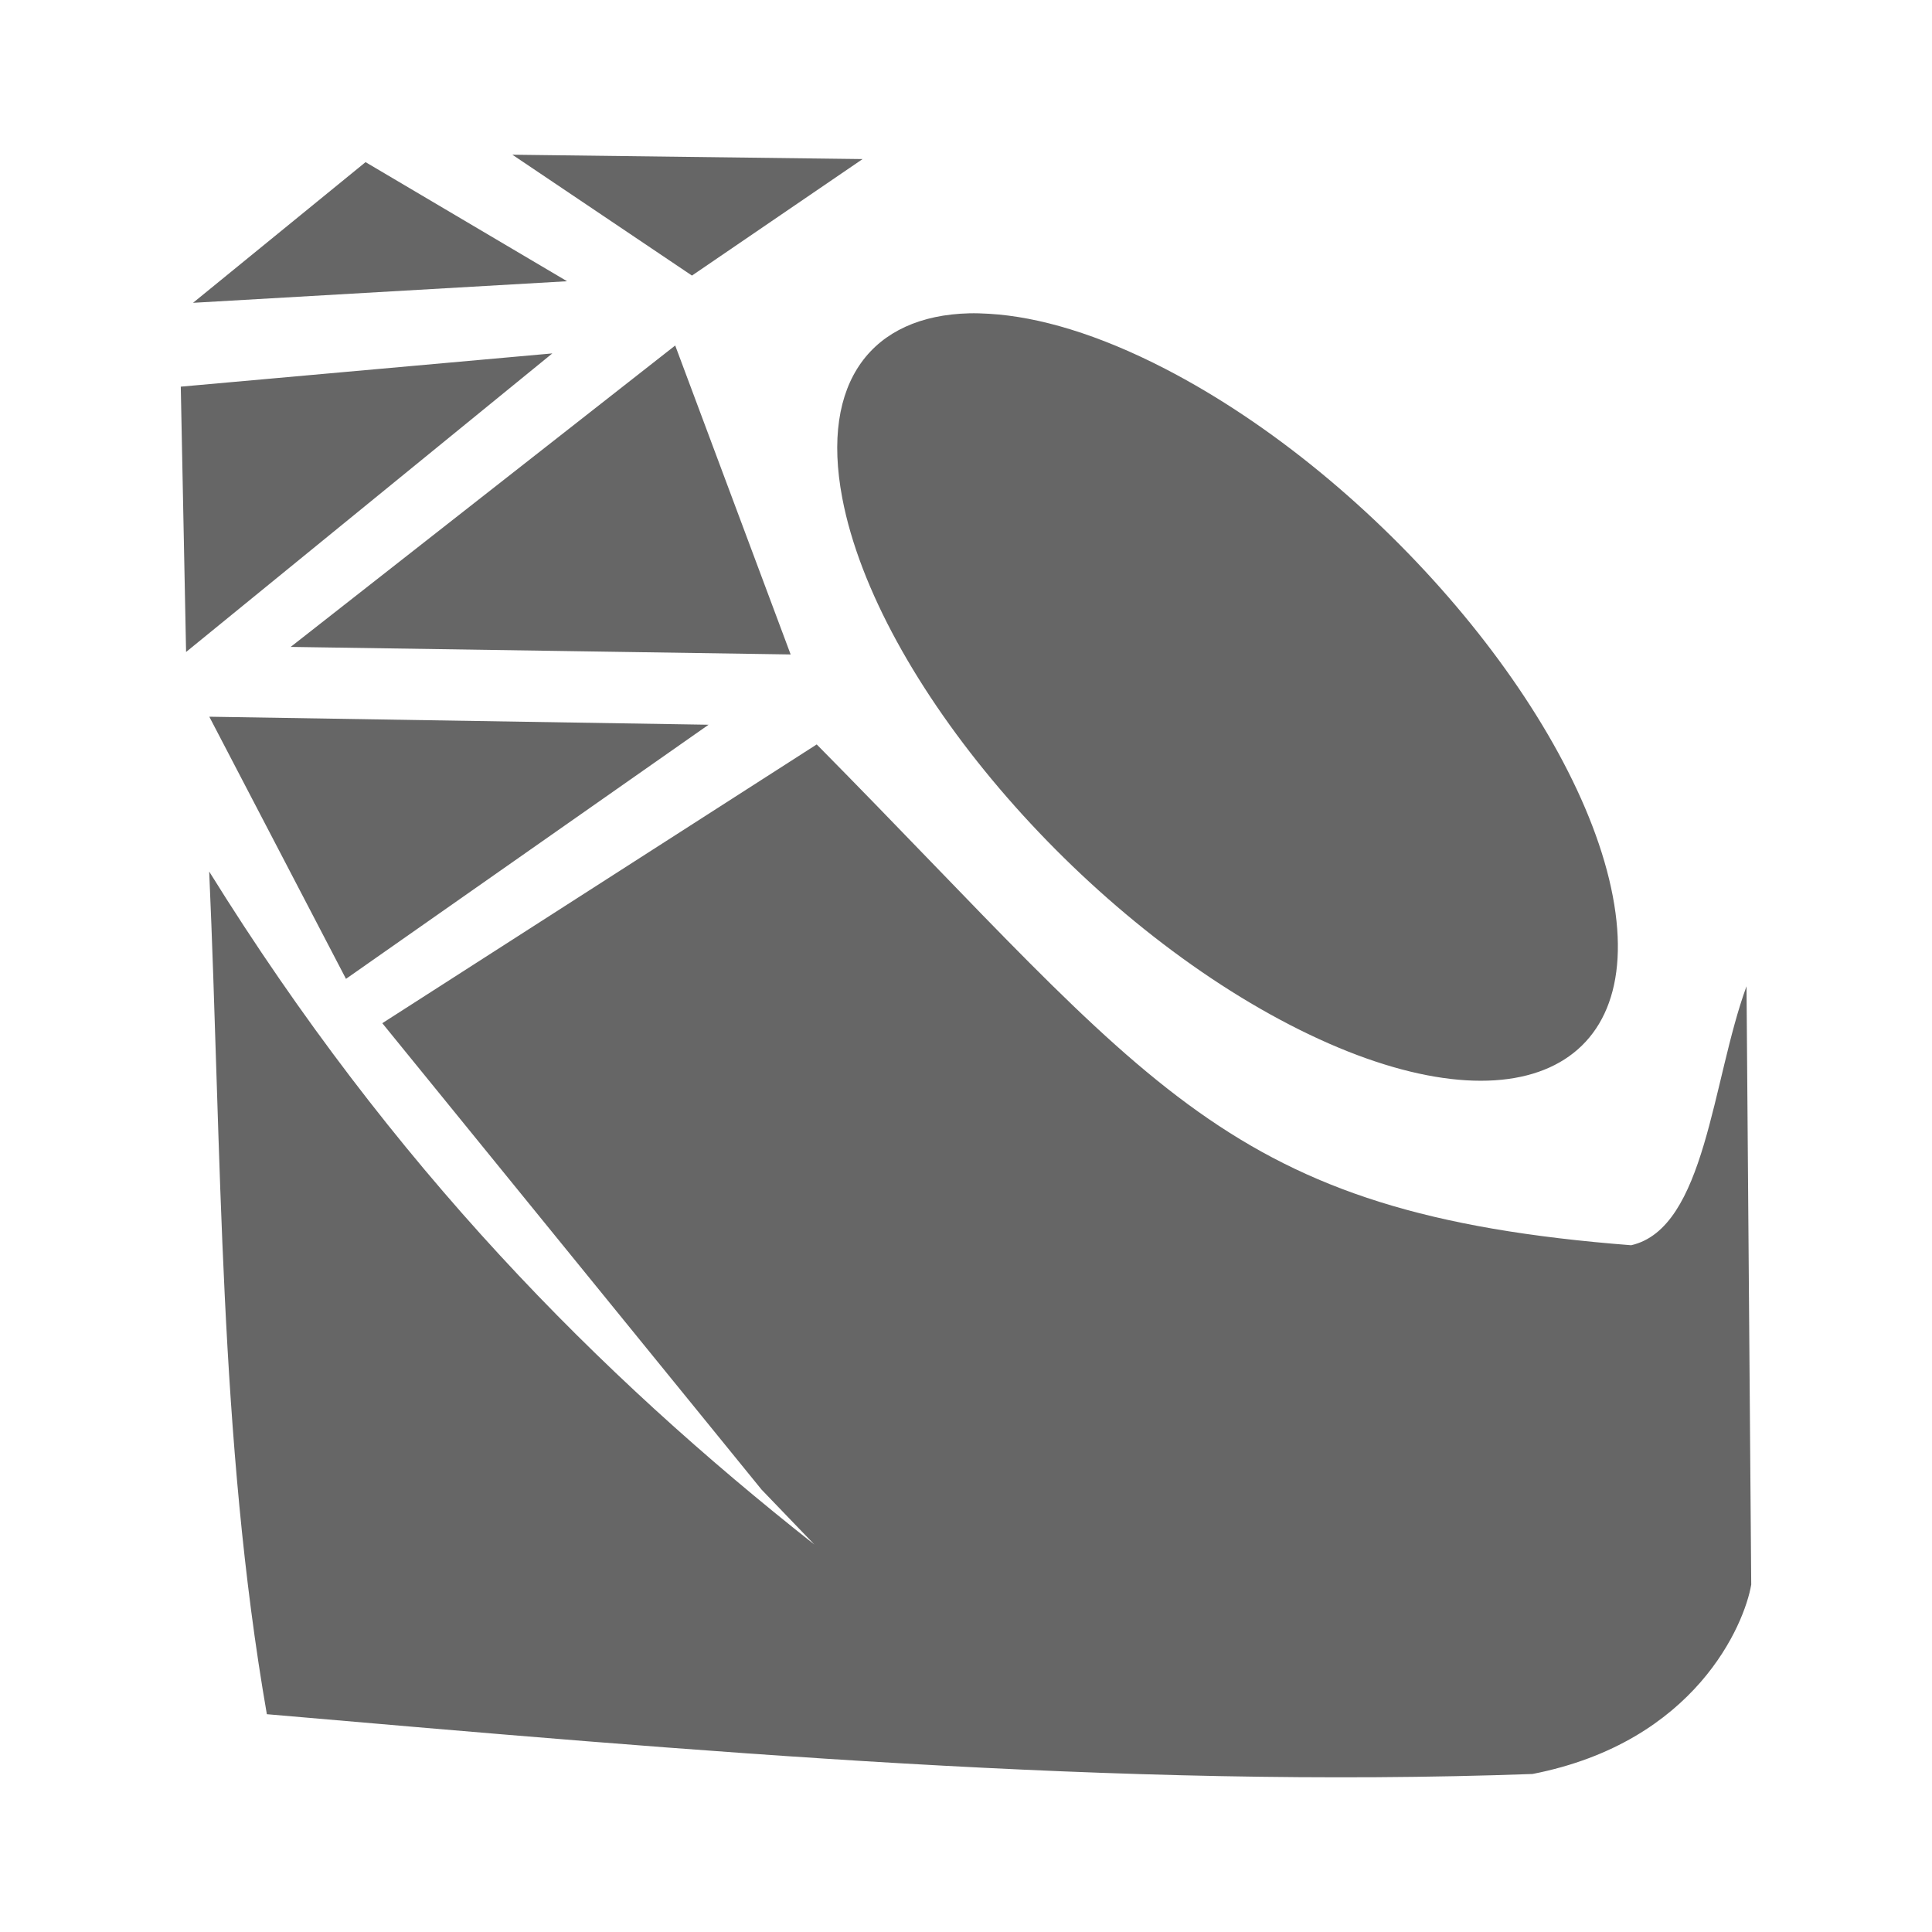 <?xml version="1.0" encoding="UTF-8" standalone="no"?>
<!-- Created with Inkscape (http://www.inkscape.org/) -->

<svg
   xmlns:dc="http://purl.org/dc/elements/1.1/"
   xmlns:cc="http://creativecommons.org/ns#"
   xmlns:rdf="http://www.w3.org/1999/02/22-rdf-syntax-ns#"
   xmlns:svg="http://www.w3.org/2000/svg"
   xmlns="http://www.w3.org/2000/svg"
   xmlns:inkscape="http://www.inkscape.org/namespaces/inkscape"
   version="1.1"
   width="100%"
   height="100%"
   viewBox="0 0 512 512"
   id="svg2">
  <defs
     id="defs8">
    <clipPath
       id="clipPath4179">
      <path
         d="M 26,0 C 11.603,0 0,11.603 0,26 l 0,460 c 0,14.397 11.603,26 26,26 l 460,0 c 14.397,0 26,-11.603 26,-26 L 512,26 C 512,11.603 500.397,0 486,0 L 26,0 z"
         inkscape:connector-curvature="0"
         id="path4181"
         style="fill:none;fill-opacity:1;stroke:none" />
    </clipPath>
  </defs>
  <path
     d="M 26,0 C 11.603,0 0,11.603 0,26 l 0,460 c 0,14.397 11.603,26 26,26 l 460,0 c 14.397,0 26,-11.603 26,-26 L 512,26 C 512,11.603 500.397,0 486,0 L 26,0 z"
     inkscape:connector-curvature="0"
     id="rect2986"
     style="fill:none;fill-opacity:1;stroke:none" />
  <g
     clip-path="url(#clipPath4179)"
     id="g3999"
     style="opacity:0.0;fill:#000000">
    <path
       d="M 135.781,41 183.375,73.031 536.928,426.585 489.335,394.553 z"
       inkscape:connector-curvature="0"
       id="path4001"
       style="fill:#000000" />
    <path
       d="m 183.375,73.031 45.219,-30.875 353.553,353.553 -45.219,30.875 z"
       inkscape:connector-curvature="0"
       id="path4003"
       style="fill:#000000" />
    <path
       d="M 228.594,42.156 135.781,41 l 353.553,353.553 92.812,1.156 z"
       inkscape:connector-curvature="0"
       id="path4005"
       style="fill:#000000" />
    <path
       d="M 96.875,42.969 51.156,80.25 404.71,433.803 450.428,396.522 z"
       inkscape:connector-curvature="0"
       id="path4007"
       style="fill:#000000" />
    <path
       d="m 51.156,80.25 99.125,-5.719 353.553,353.553 -99.125,5.719 z"
       inkscape:connector-curvature="0"
       id="path4009"
       style="fill:#000000" />
    <path
       d="M 150.281,74.531 96.875,42.969 l 353.553,353.553 53.406,31.562 z"
       inkscape:connector-curvature="0"
       id="path4011"
       style="fill:#000000" />
    <path
       d="m 256.844,83.031 c -25.674,0.64 -39.514,18.043 -33.625,49 l 353.553,353.553 c -5.889,-30.957 7.951,-48.36 33.625,-49 z"
       inkscape:connector-curvature="0"
       id="path4013"
       style="fill:#000000" />
    <path
       d="m 223.219,132.031 c 5.6,29.44 27.725,64.294 57.002,93.571 l 353.553,353.553 c -29.277,-29.277 -51.403,-64.131 -57.002,-93.571 z"
       inkscape:connector-curvature="0"
       id="path4015"
       style="fill:#000000" />
    <path
       d="m 280.221,225.603 c 18.487,18.487 39.825,34.75 61.654,46.022 l 353.553,353.553 c -21.829,-11.272 -43.167,-27.536 -61.654,-46.022 z"
       inkscape:connector-curvature="0"
       id="path4017"
       style="fill:#000000" />
    <path
       d="m 341.875,271.625 c 56.399,29.131 94.667,13.903 85.531,-34.125 l 353.553,353.553 c 9.135,48.028 -29.132,63.256 -85.531,34.125 z"
       inkscape:connector-curvature="0"
       id="path4019"
       style="fill:#000000" />
    <path
       d="m 427.406,237.5 c -5.612,-29.502 -27.821,-64.513 -57.191,-93.884 l 353.553,353.553 c 29.371,29.371 51.58,64.382 57.191,93.884 z"
       inkscape:connector-curvature="0"
       id="path4021"
       style="fill:#000000" />
    <path
       d="M 370.215,143.616 C 351.772,125.173 330.505,108.954 308.75,97.719 l 353.553,353.553 c 21.755,11.235 43.022,27.454 61.465,45.897 z"
       inkscape:connector-curvature="0"
       id="path4023"
       style="fill:#000000" />
    <path
       d="M 308.75,97.719 C 291.126,88.617 275.321,83.934 262.125,83.156 l 353.553,353.553 c 13.196,0.778 29.001,5.461 46.625,14.562 z"
       inkscape:connector-curvature="0"
       id="path4025"
       style="fill:#000000" />
    <path
       d="m 262.125,83.156 c -1.814,-0.107 -3.57,-0.168 -5.281,-0.125 l 353.553,353.553 c 1.712,-0.043 3.467,0.018 5.281,0.125 z"
       inkscape:connector-curvature="0"
       id="path4027"
       style="fill:#000000" />
    <path
       d="m 178.938,91.562 -101.906,79.875 353.553,353.553 101.906,-79.875 z"
       inkscape:connector-curvature="0"
       id="path4029"
       style="fill:#000000" />
    <path
       d="m 77.031,171.438 132.5,2 353.553,353.553 -132.5,-2 z"
       inkscape:connector-curvature="0"
       id="path4031"
       style="fill:#000000" />
    <path
       d="m 209.531,173.438 -30.594,-81.875 353.553,353.553 30.594,81.875 z"
       inkscape:connector-curvature="0"
       id="path4033"
       style="fill:#000000" />
    <path
       d="m 146.375,93.656 -98.469,8.812 353.553,353.553 98.469,-8.812 z"
       inkscape:connector-curvature="0"
       id="path4035"
       style="fill:#000000" />
    <path
       d="m 47.906,102.469 1.406,70.312 353.553,353.553 -1.406,-70.312 z"
       inkscape:connector-curvature="0"
       id="path4037"
       style="fill:#000000" />
    <path
       d="m 49.312,172.781 97.062,-79.125 353.553,353.553 -97.062,79.125 z"
       inkscape:connector-curvature="0"
       id="path4039"
       style="fill:#000000" />
    <path
       d="M 55.469,189.938 91.688,259.406 445.241,612.96 409.022,543.491 z"
       inkscape:connector-curvature="0"
       id="path4041"
       style="fill:#000000" />
    <path
       d="m 91.688,259.406 96.094,-67.344 353.553,353.553 -96.094,67.344 z"
       inkscape:connector-curvature="0"
       id="path4043"
       style="fill:#000000" />
    <path
       d="m 187.781,192.062 -132.312,-2.125 353.553,353.553 132.312,2.125 z"
       inkscape:connector-curvature="0"
       id="path4045"
       style="fill:#000000" />
    <path
       d="m 216.438,197.281 -115.125,73.875 353.553,353.553 115.125,-73.875 z"
       inkscape:connector-curvature="0"
       id="path4047"
       style="fill:#000000" />
    <path
       d="m 101.312,271.156 100.5,123.594 353.553,353.553 -100.5,-123.594 z"
       inkscape:connector-curvature="0"
       id="path4049"
       style="fill:#000000" />
    <path
       d="m 201.812,394.75 14,14.562 353.553,353.553 -14,-14.562 z"
       inkscape:connector-curvature="0"
       id="path4051"
       style="fill:#000000" />
    <path
       d="m 215.812,409.312 c -22.006,-17.356 -43.636,-36.175 -64.696,-57.234 l 353.553,353.553 c 21.06,21.06 42.689,39.878 64.696,57.234 z"
       inkscape:connector-curvature="0"
       id="path4053"
       style="fill:#000000" />
    <path
       d="M 151.117,352.078 C 117.511,318.472 85.356,279.159 55.438,230.969 l 353.553,353.553 c 29.919,48.19 62.073,87.504 95.679,121.109 z"
       inkscape:connector-curvature="0"
       id="path4055"
       style="fill:#000000" />
    <path
       d="m 55.438,230.969 c 3.322,74.74 2.56,150.207 15.281,223.312 L 424.272,807.835 C 411.551,734.73 412.313,659.262 408.991,584.522 z"
       inkscape:connector-curvature="0"
       id="path4057"
       style="fill:#000000" />
    <path
       d="M 70.719,454.281 C 183.621,464.061 296.524,474.075 406.125,470.125 l 353.553,353.553 c -109.601,3.95 -222.504,-6.064 -335.406,-15.844 z"
       inkscape:connector-curvature="0"
       id="path4059"
       style="fill:#000000" />
    <path
       d="m 406.125,470.125 c 43.248,-8.459 56.189,-39.689 57.969,-50.188 l 353.553,353.553 c -1.78,10.499 -14.721,41.728 -57.969,50.188 z"
       inkscape:connector-curvature="0"
       id="path4061"
       style="fill:#000000" />
    <path
       d="m 464.094,419.938 -1.25,-158.562 353.553,353.553 1.25,158.562 z"
       inkscape:connector-curvature="0"
       id="path4063"
       style="fill:#000000" />
    <path
       d="m 462.844,261.375 c -9.144,24.905 -10.829,64.127 -30.562,68.625 l 353.553,353.553 c 19.734,-4.498 21.418,-43.72 30.562,-68.625 z"
       inkscape:connector-curvature="0"
       id="path4065"
       style="fill:#000000" />
    <path
       d="m 432.281,330 c -80.505,-6.238 -110.993,-26.378 -158.417,-73.802 l 353.553,353.553 c 47.424,47.424 77.912,67.564 158.417,73.802 z"
       inkscape:connector-curvature="0"
       id="path4067"
       style="fill:#000000" />
    <path
       d="M 273.864,256.198 C 257.61,239.944 239.366,220.484 216.438,197.281 l 353.553,353.553 c 22.929,23.203 41.173,42.662 57.427,58.917 z"
       inkscape:connector-curvature="0"
       id="path4069"
       style="fill:#000000" />
  </g>
  <path
     d="M 135.781,41 183.375,73.031 228.594,42.156 135.781,41 z M 96.875,42.969 51.156,80.25 150.281,74.531 96.875,42.969 z m 159.969,40.062 c -25.674,0.64 -39.514,18.043 -33.625,49 9.135,48.03 62.257,110.469 118.656,139.594 56.399,29.131 94.667,13.903 85.531,-34.125 C 418.271,189.472 365.149,126.845 308.75,97.719 291.126,88.617 275.321,83.934 262.125,83.156 c -1.814,-0.107 -3.57,-0.168 -5.281,-0.125 z m -77.906,8.531 -101.906,79.875 132.5,2 -30.594,-81.875 z m -32.562,2.094 -98.469,8.812 1.406,70.312 97.062,-79.125 z m -90.906,96.281 36.219,69.469 96.094,-67.344 -132.312,-2.125 z m 160.969,7.344 -115.125,73.875 100.5,123.594 14,14.562 C 158.69,364.26 104.106,309.358 55.438,230.969 c 3.322,74.74 2.56,150.207 15.281,223.312 112.902,9.78 225.805,19.794 335.406,15.844 43.248,-8.459 56.189,-39.689 57.969,-50.188 l -1.25,-158.562 C 453.699,286.28 452.015,325.502 432.281,330 324.184,321.624 306.264,288.182 216.438,197.281 z"
     inkscape:connector-curvature="0"
     id="path3779"
     style="fill:#666666" />
</svg>
